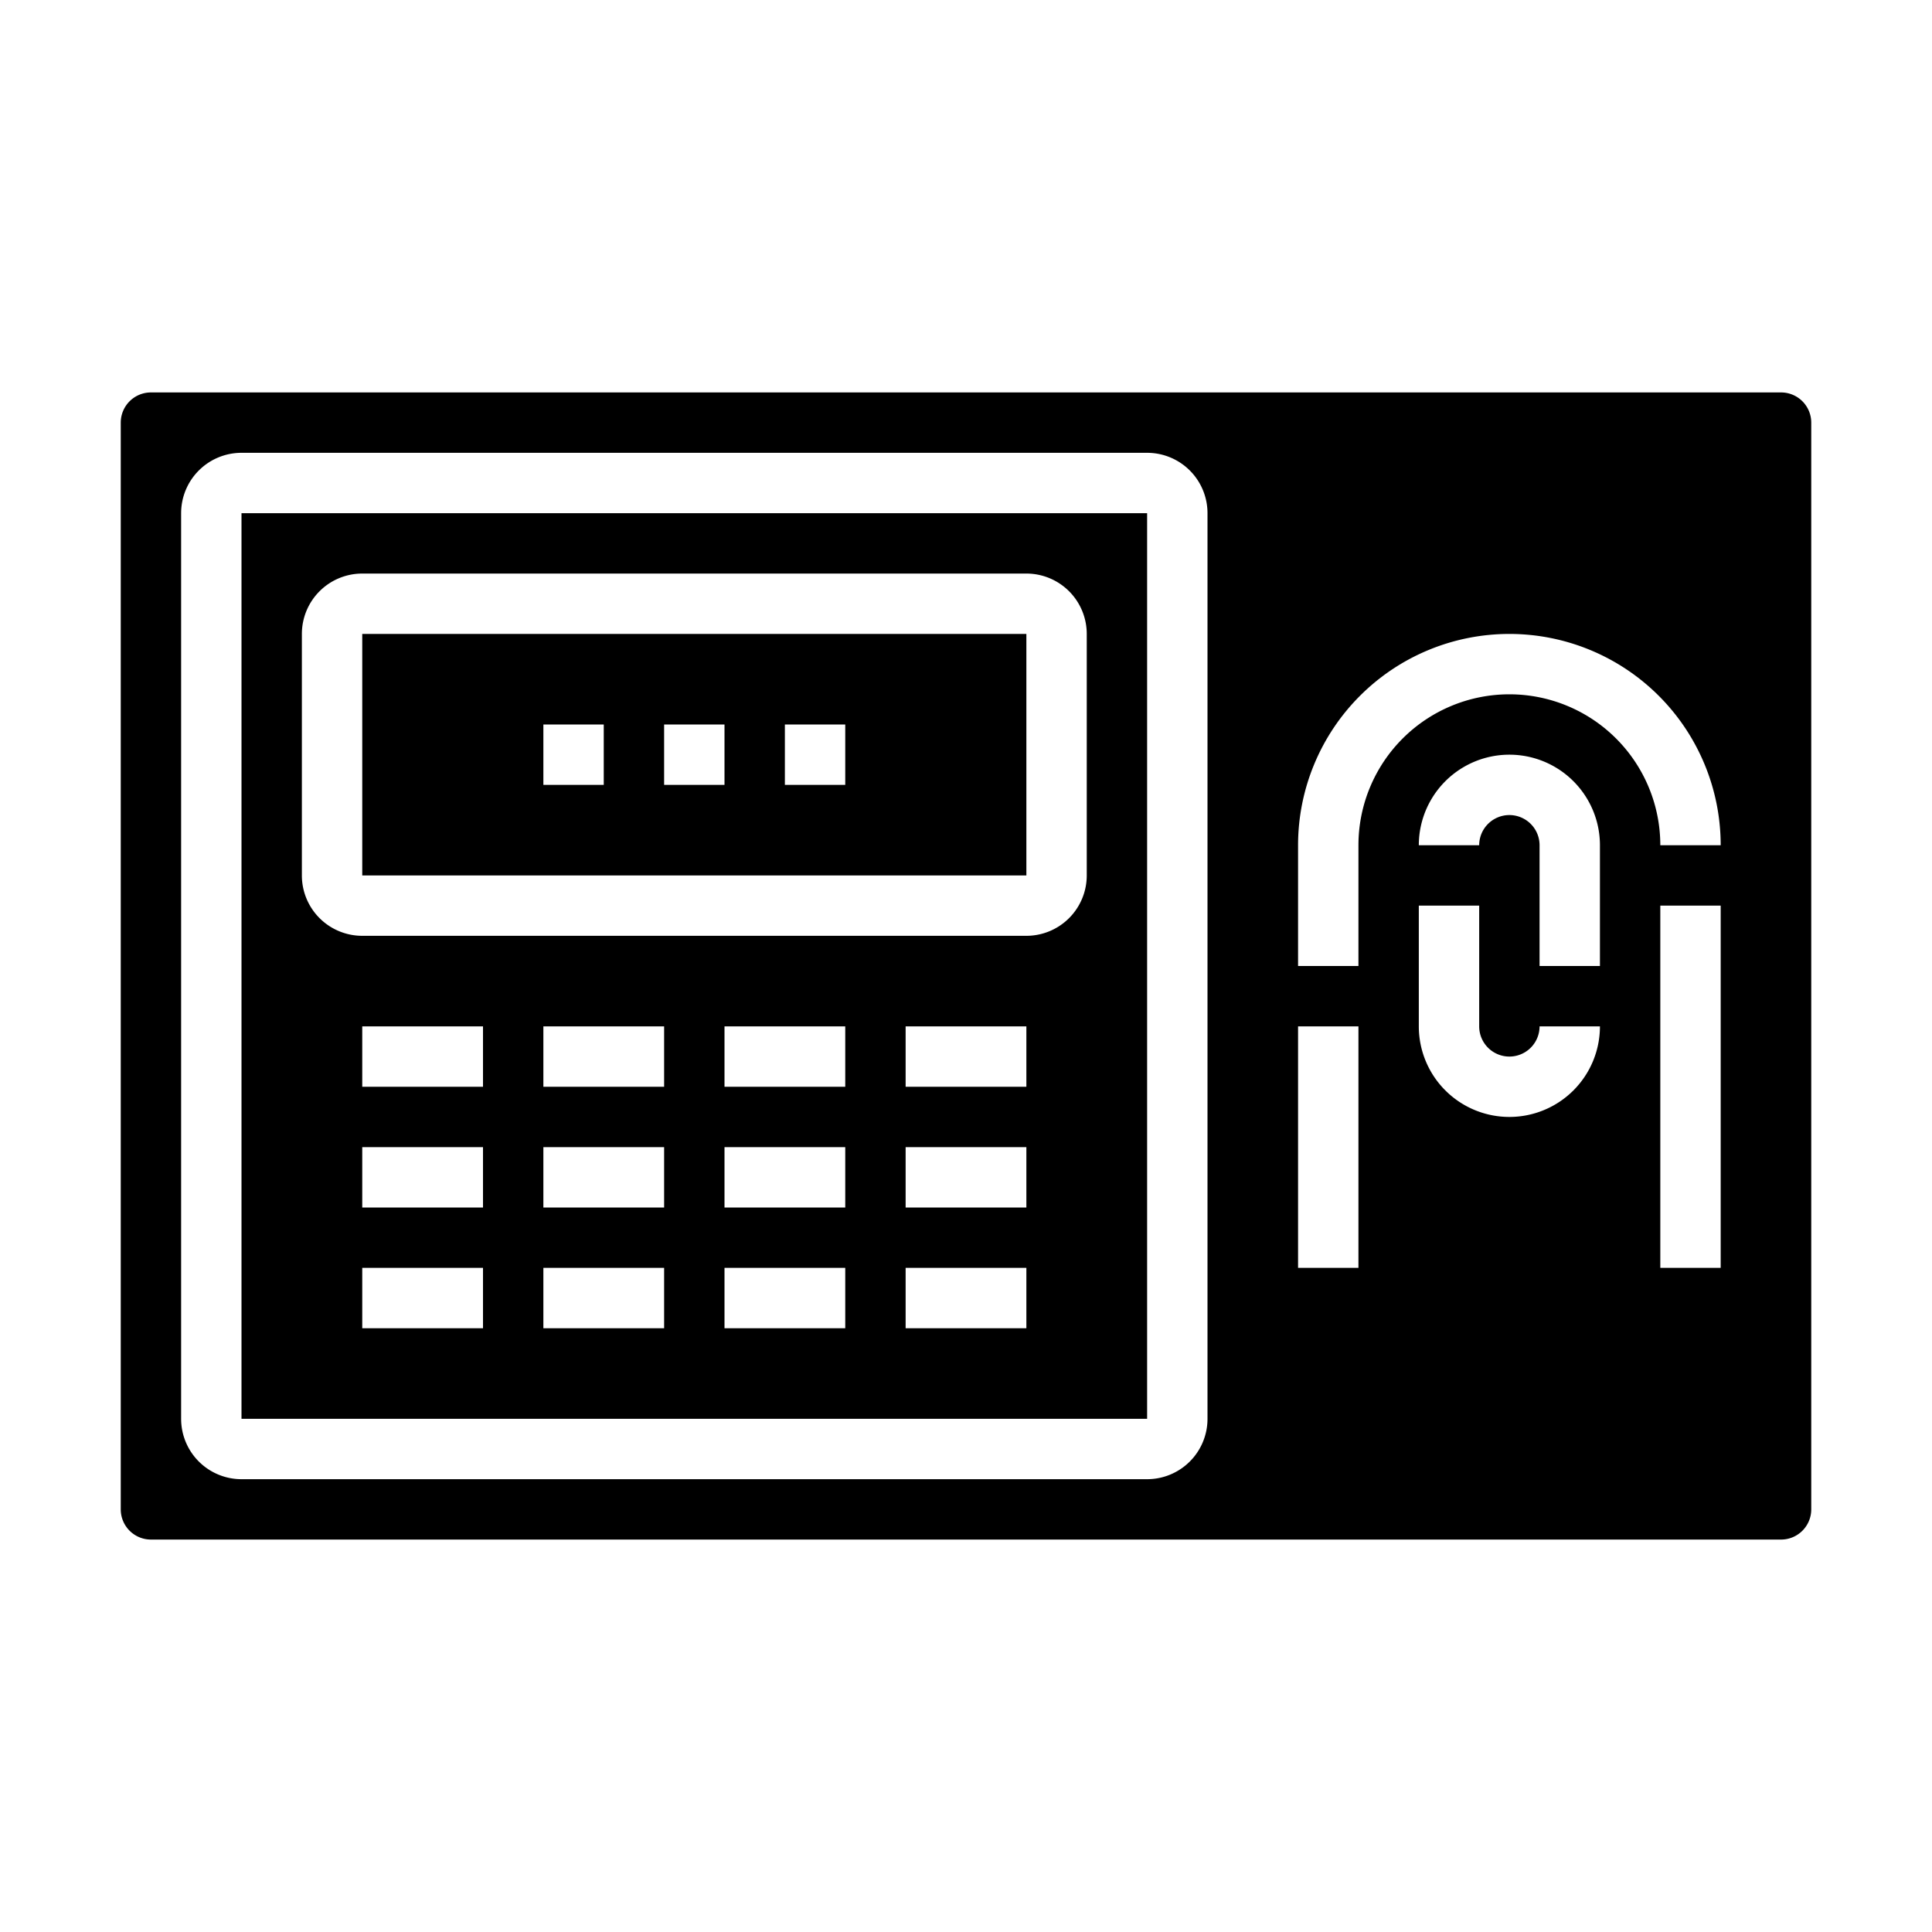 <svg xmlns="http://www.w3.org/2000/svg" viewBox="0 0 64 64" x="0px" y="0px"><g data-name="Time Recorder"><path d="M5,51H59a1,1,0,0,0,1-1V14a1,1,0,0,0-1-1H5a1,1,0,0,0-1,1V50A1,1,0,0,0,5,51ZM50,37a3,3,0,0,1-3-3V30h2v4a1,1,0,0,0,2,0h2A3,3,0,0,1,50,37Zm3-5H51V28a1,1,0,0,0-2,0H47a3,3,0,0,1,6,0Zm4,10H55V30h2ZM43,28a7,7,0,0,1,14,0H55a5,5,0,0,0-10,0v4H43Zm0,6h2v8H43ZM6,17a2,2,0,0,1,2-2H38a2,2,0,0,1,2,2V47a2,2,0,0,1-2,2H8a2,2,0,0,1-2-2Z"></path><path d="M38,17H8V47H38ZM16,44H12V42h4Zm0-4H12V38h4Zm0-4H12V34h4Zm6,8H18V42h4Zm0-4H18V38h4Zm0-4H18V34h4Zm6,8H24V42h4Zm0-4H24V38h4Zm0-4H24V34h4Zm6,8H30V42h4Zm0-4H30V38h4Zm0-4H30V34h4Zm2-7a2,2,0,0,1-2,2H12a2,2,0,0,1-2-2V21a2,2,0,0,1,2-2H34a2,2,0,0,1,2,2Z"></path><path d="M12,21v8H34V21Zm8,5H18V24h2Zm4,0H22V24h2Zm4,0H26V24h2Z"></path></g></svg>
